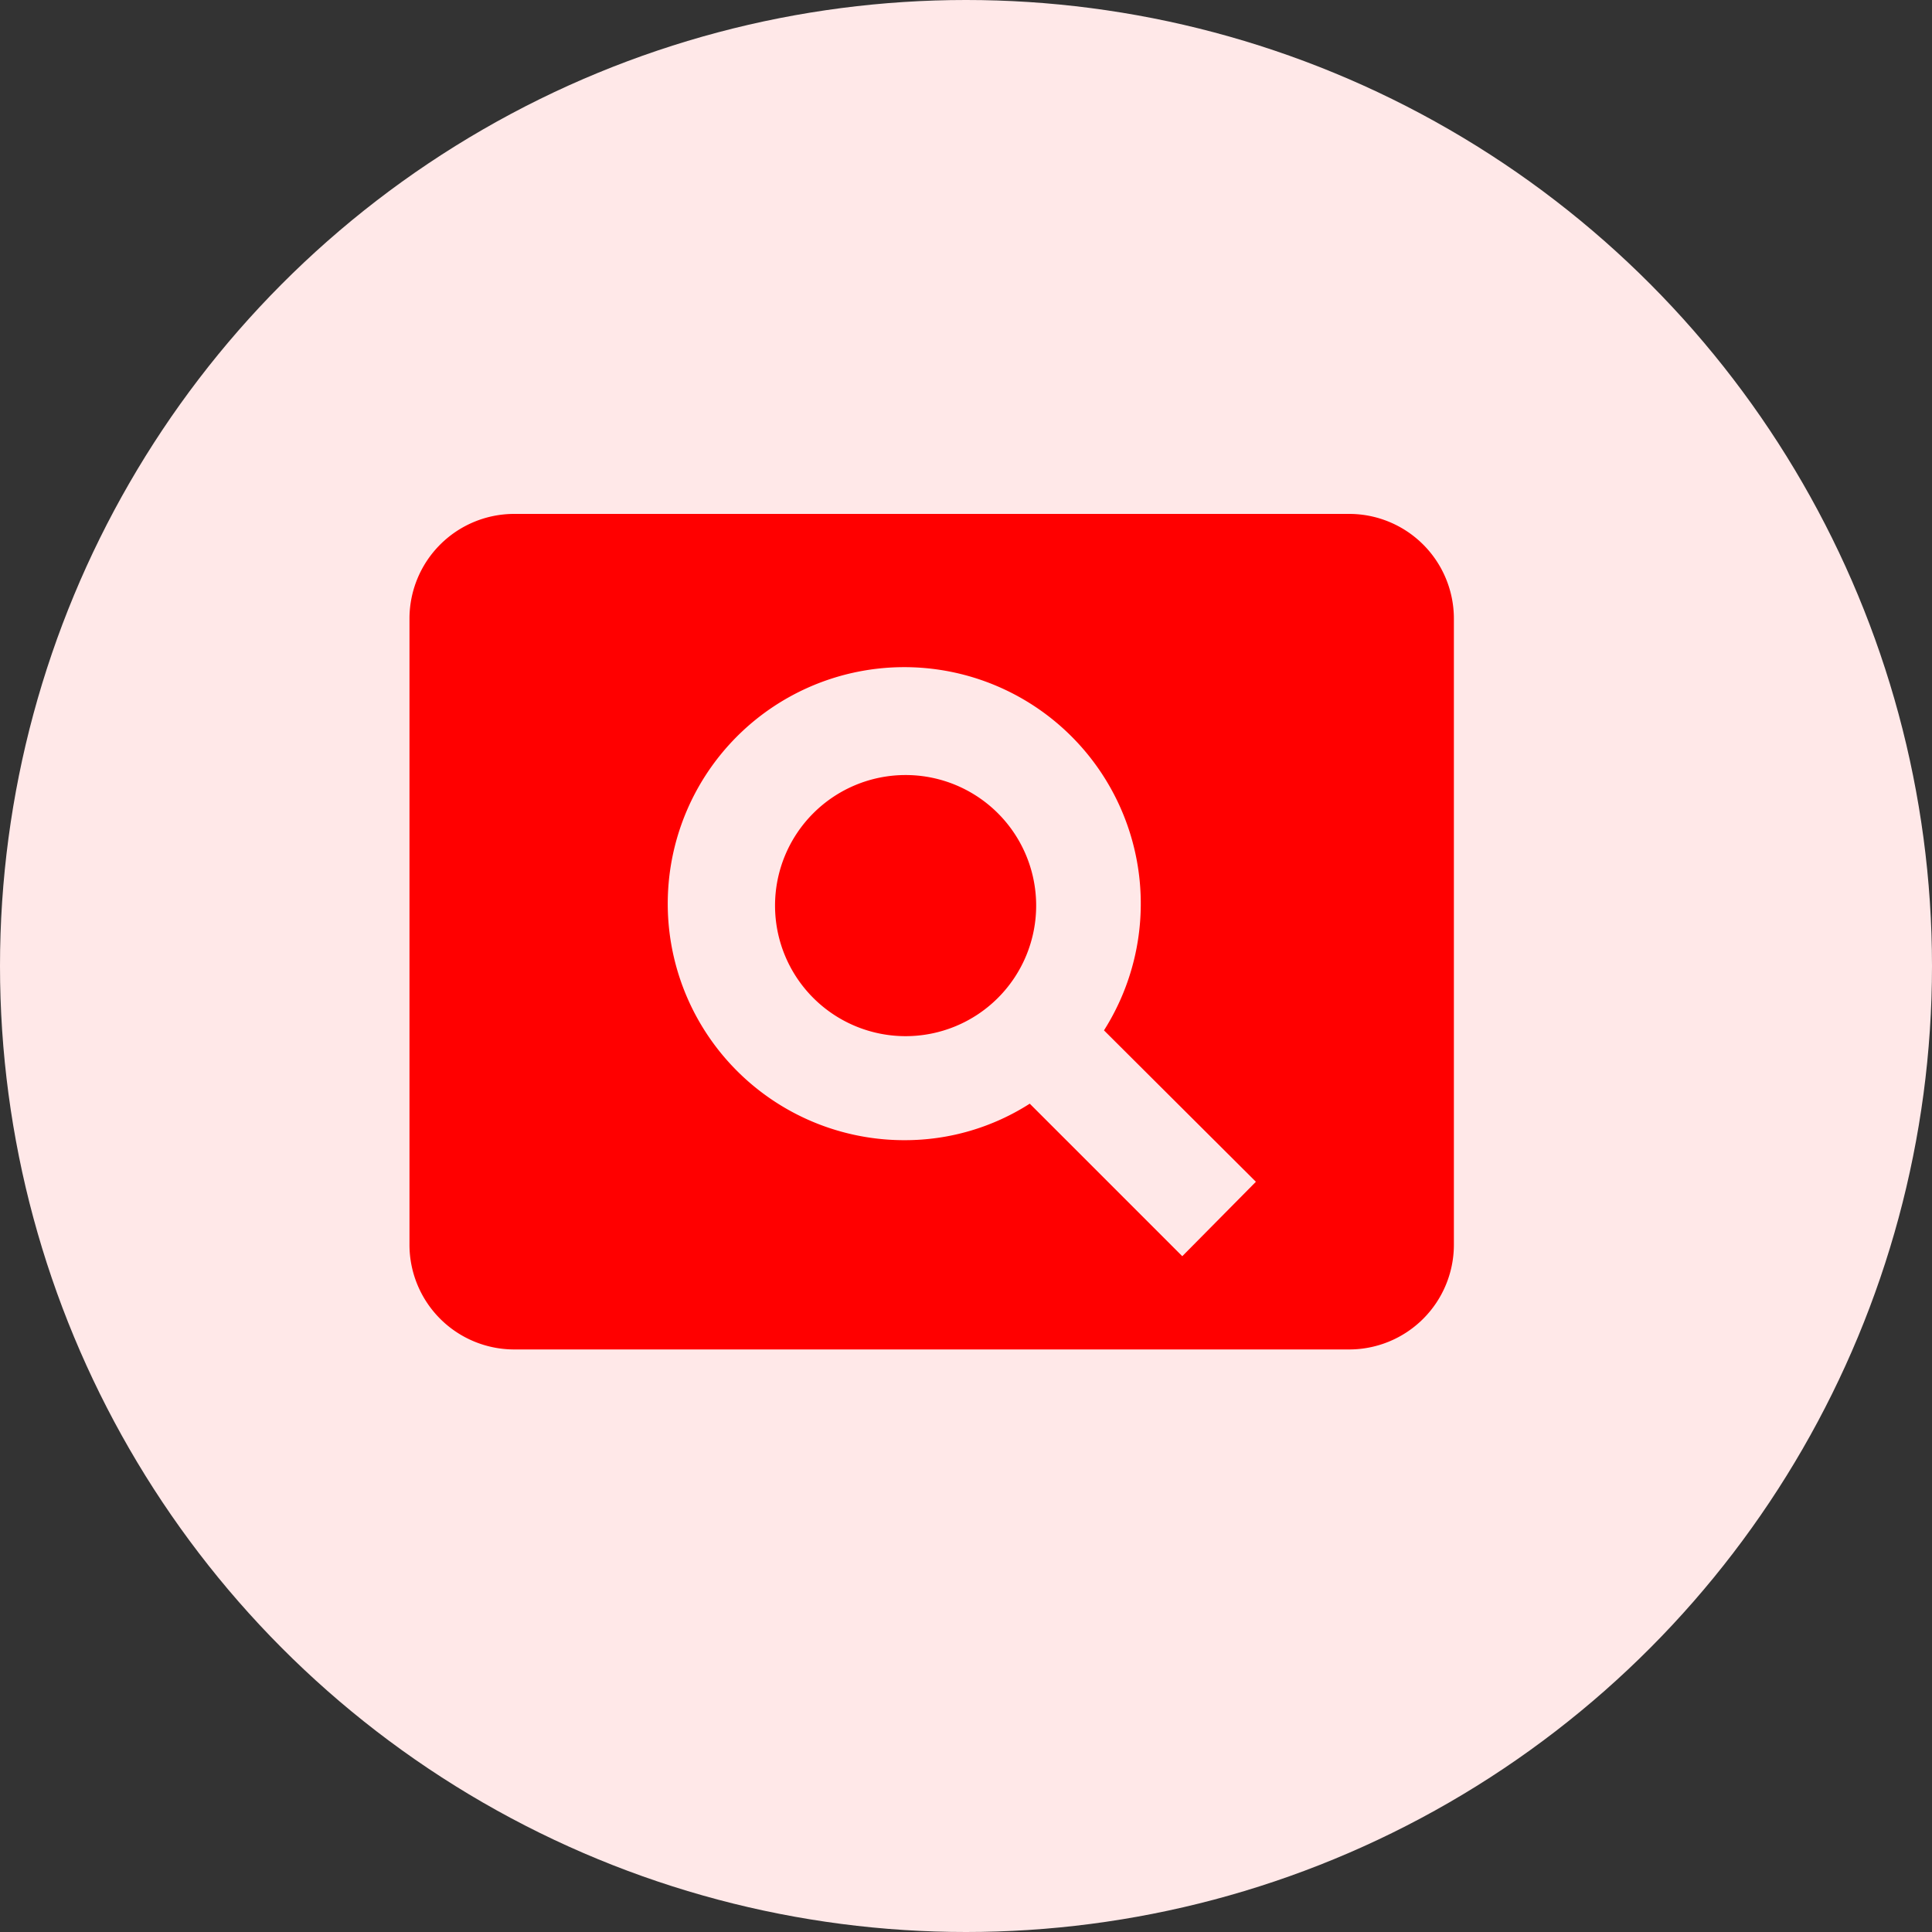 <svg xmlns="http://www.w3.org/2000/svg" width="19" height="19" viewBox="0 0 19 19">
  <rect x="0" y="0" width="19" height="19" fill="#333333" stroke="none"/>
  <defs>
    <style>
      .cls-1 {
        fill: #ffe8e8;
      }

      .cls-2 {
        fill: none;
      }

      .cls-3 {
        fill: red;
      }
    </style>
  </defs>
  <g id="magnifier" transform="translate(-190 -140)">
    <circle id="Ellipse_11" data-name="Ellipse 11" class="cls-1" cx="9.5" cy="9.5" r="9.5" transform="translate(190 140)"/>
    <g id="pageview_black_24dp" transform="translate(193 143)">
      <path id="Path_22" data-name="Path 22" class="cls-2" d="M0,0H12.325V12.325H0Z"/>
      <path id="Path_23" data-name="Path 23" class="cls-3" d="M6.879,6.568A1.284,1.284,0,1,0,8.163,7.852,1.284,1.284,0,0,0,6.879,6.568ZM11.244,4H3.027A1.03,1.03,0,0,0,2,5.027V11.19a1.03,1.03,0,0,0,1.027,1.027h8.217a1.03,1.03,0,0,0,1.027-1.027V5.027A1.03,1.03,0,0,0,11.244,4ZM9.6,11.3,8.1,9.8a2.277,2.277,0,0,1-1.227.359A2.326,2.326,0,1,1,8.83,9.079l1.494,1.489L9.6,11.3Z" transform="translate(-0.973 -1.946)"/>
    </g>
  </g>
</svg>

